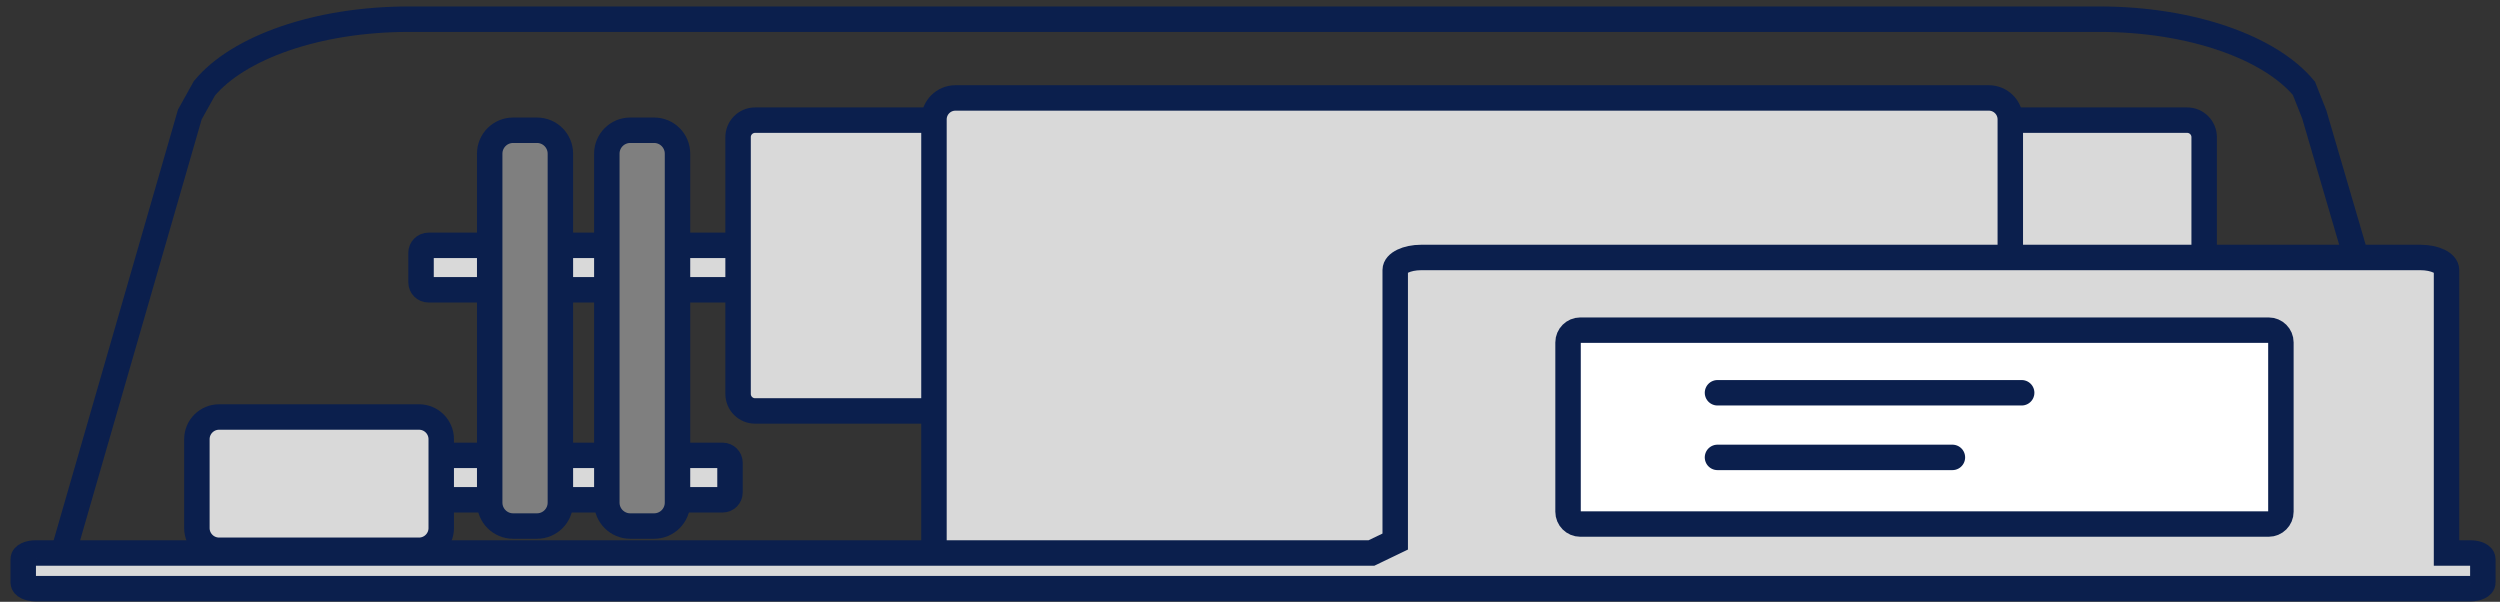<svg width="1238" height="298" xmlns="http://www.w3.org/2000/svg" xmlns:xlink="http://www.w3.org/1999/xlink" xml:space="preserve" overflow="hidden"><rect width="100%" height="100%" fill="#333333" stroke="none"/><defs><clipPath id="clip0"><rect x="2731" y="4115" width="1238" height="298"/></clipPath></defs><g clip-path="url(#clip0)" transform="translate(-2731 -4115)"><path d="M3132.83 4236.5C3134.86 4236.5 3136.5 4238.14 3136.5 4240.17L3136.5 4254.83C3136.5 4256.86 3134.86 4258.5 3132.83 4258.5L2943.17 4258.5C2941.14 4258.5 2939.5 4256.86 2939.5 4254.83L2939.5 4240.17C2939.5 4238.14 2941.14 4236.5 2943.17 4236.5Z" stroke="#0B1F4D" stroke-width="12.604" stroke-linecap="butt" stroke-linejoin="miter" stroke-miterlimit="8" stroke-opacity="1" fill="#D9D9D9" fill-rule="evenodd" fill-opacity="1"/><path d="M3088.83 4340.5C3090.86 4340.5 3092.5 4342.14 3092.5 4344.17L3092.5 4358.83C3092.5 4360.86 3090.86 4362.5 3088.83 4362.5L2877.17 4362.5C2875.14 4362.5 2873.5 4360.86 2873.5 4358.83L2873.5 4344.17C2873.5 4342.14 2875.14 4340.5 2877.17 4340.5Z" stroke="#0B1F4D" stroke-width="12.604" stroke-linecap="butt" stroke-linejoin="miter" stroke-miterlimit="8" stroke-opacity="1" fill="#D9D9D9" fill-rule="evenodd" fill-opacity="1"/><path d="M2933.49 4124.5 3770.64 4124.5C3816.17 4124.5 3855.23 4138.62 3871.91 4158.75L3877.03 4171.69 3945.5 4405.5 2757.5 4405.5 2825 4171.69 2832.21 4158.75C2848.9 4138.62 2887.96 4124.5 2933.49 4124.5Z" stroke="#0B1F4D" stroke-width="12.604" stroke-linecap="butt" stroke-linejoin="miter" stroke-miterlimit="8" stroke-opacity="1" fill="none" fill-rule="evenodd"/><path d="M3096.5 4182.92C3096.5 4178.27 3100.27 4174.5 3104.92 4174.5L3814.08 4174.5C3818.73 4174.5 3822.5 4178.27 3822.5 4182.92L3822.5 4310.08C3822.5 4314.73 3818.73 4318.5 3814.08 4318.5L3104.92 4318.5C3100.27 4318.5 3096.5 4314.73 3096.5 4310.08Z" stroke="#0B1F4D" stroke-width="12.604" stroke-linecap="butt" stroke-linejoin="miter" stroke-miterlimit="8" stroke-opacity="1" fill="#D9D9D9" fill-rule="evenodd" fill-opacity="1"/><path d="M2828.5 4332.5C2828.5 4326.42 2833.42 4321.5 2839.5 4321.5L2938.5 4321.5C2944.57 4321.5 2949.5 4326.42 2949.5 4332.5L2949.5 4376.5C2949.5 4382.58 2944.57 4387.5 2938.5 4387.5L2839.5 4387.5C2833.42 4387.5 2828.5 4382.58 2828.5 4376.5Z" stroke="#0B1F4D" stroke-width="12.604" stroke-linecap="butt" stroke-linejoin="miter" stroke-miterlimit="8" stroke-opacity="1" fill="#D9D9D9" fill-rule="evenodd" fill-opacity="1"/><path d="M3193.5 4174.13C3193.5 4168.26 3198.26 4163.5 3204.13 4163.5L3715.87 4163.5C3721.74 4163.5 3726.5 4168.26 3726.5 4174.13L3726.5 4385.87C3726.5 4391.74 3721.74 4396.5 3715.87 4396.5L3204.13 4396.5C3198.26 4396.5 3193.5 4391.74 3193.5 4385.87Z" stroke="#0B1F4D" stroke-width="12.604" stroke-linecap="butt" stroke-linejoin="miter" stroke-miterlimit="8" stroke-opacity="1" fill="#D9D9D9" fill-rule="evenodd" fill-opacity="1"/><path d="M2973.5 4191.1C2973.5 4184.69 2978.69 4179.5 2985.1 4179.5L2996.9 4179.5C3003.31 4179.5 3008.5 4184.69 3008.5 4191.1L3008.5 4363.9C3008.5 4370.31 3003.31 4375.5 2996.9 4375.5L2985.1 4375.5C2978.69 4375.5 2973.5 4370.31 2973.5 4363.9Z" stroke="#0B1F4D" stroke-width="12.604" stroke-linecap="butt" stroke-linejoin="miter" stroke-miterlimit="8" stroke-opacity="1" fill="#7F7F7F" fill-rule="evenodd" fill-opacity="1"/><path d="M3031.5 4191.1C3031.5 4184.69 3036.69 4179.5 3043.1 4179.5L3054.9 4179.5C3061.31 4179.5 3066.5 4184.69 3066.5 4191.1L3066.5 4363.9C3066.5 4370.31 3061.31 4375.5 3054.9 4375.5L3043.1 4375.5C3036.69 4375.5 3031.5 4370.31 3031.5 4363.9Z" stroke="#0B1F4D" stroke-width="12.604" stroke-linecap="butt" stroke-linejoin="miter" stroke-miterlimit="8" stroke-opacity="1" fill="#7F7F7F" fill-rule="evenodd" fill-opacity="1"/><path d="M3434.77 4242.5 3929.66 4242.5C3936.76 4242.5 3942.52 4245.27 3942.52 4248.69L3942.52 4388.84 3954.39 4388.84C3957.76 4388.84 3960.5 4390.16 3960.5 4391.78L3960.5 4403.56C3960.5 4405.18 3957.76 4406.5 3954.39 4406.5L2748.61 4406.5C2745.24 4406.5 2742.5 4405.18 2742.5 4403.56L2742.5 4391.78C2742.5 4390.16 2745.24 4388.84 2748.61 4388.84L3410.15 4388.84 3421.91 4383.18 3421.91 4248.69C3421.91 4245.27 3427.67 4242.5 3434.77 4242.5Z" stroke="#0B1F4D" stroke-width="12.604" stroke-linecap="butt" stroke-linejoin="miter" stroke-miterlimit="8" stroke-opacity="1" fill="#D9D9D9" fill-rule="evenodd" fill-opacity="1"/><path d="M3507.5 4284.57C3507.5 4281.22 3510.22 4278.5 3513.57 4278.5L3854.43 4278.5C3857.78 4278.5 3860.5 4281.22 3860.5 4284.57L3860.5 4368.43C3860.5 4371.78 3857.78 4374.5 3854.43 4374.5L3513.57 4374.5C3510.22 4374.5 3507.5 4371.78 3507.5 4368.43Z" stroke="#0B1F4D" stroke-width="12.604" stroke-linecap="butt" stroke-linejoin="miter" stroke-miterlimit="8" stroke-opacity="1" fill="#FFFFFF" fill-rule="evenodd" fill-opacity="1"/><path d="M3581.5 4309.5 3732.13 4309.5" stroke="#0B1F4D" stroke-width="12.604" stroke-linecap="round" stroke-linejoin="miter" stroke-miterlimit="8" stroke-opacity="1" fill="none" fill-rule="evenodd"/><path d="M3581.5 4341.5 3697.83 4341.5" stroke="#0B1F4D" stroke-width="12.604" stroke-linecap="round" stroke-linejoin="miter" stroke-miterlimit="8" stroke-opacity="1" fill="none" fill-rule="evenodd"/></g></svg>
